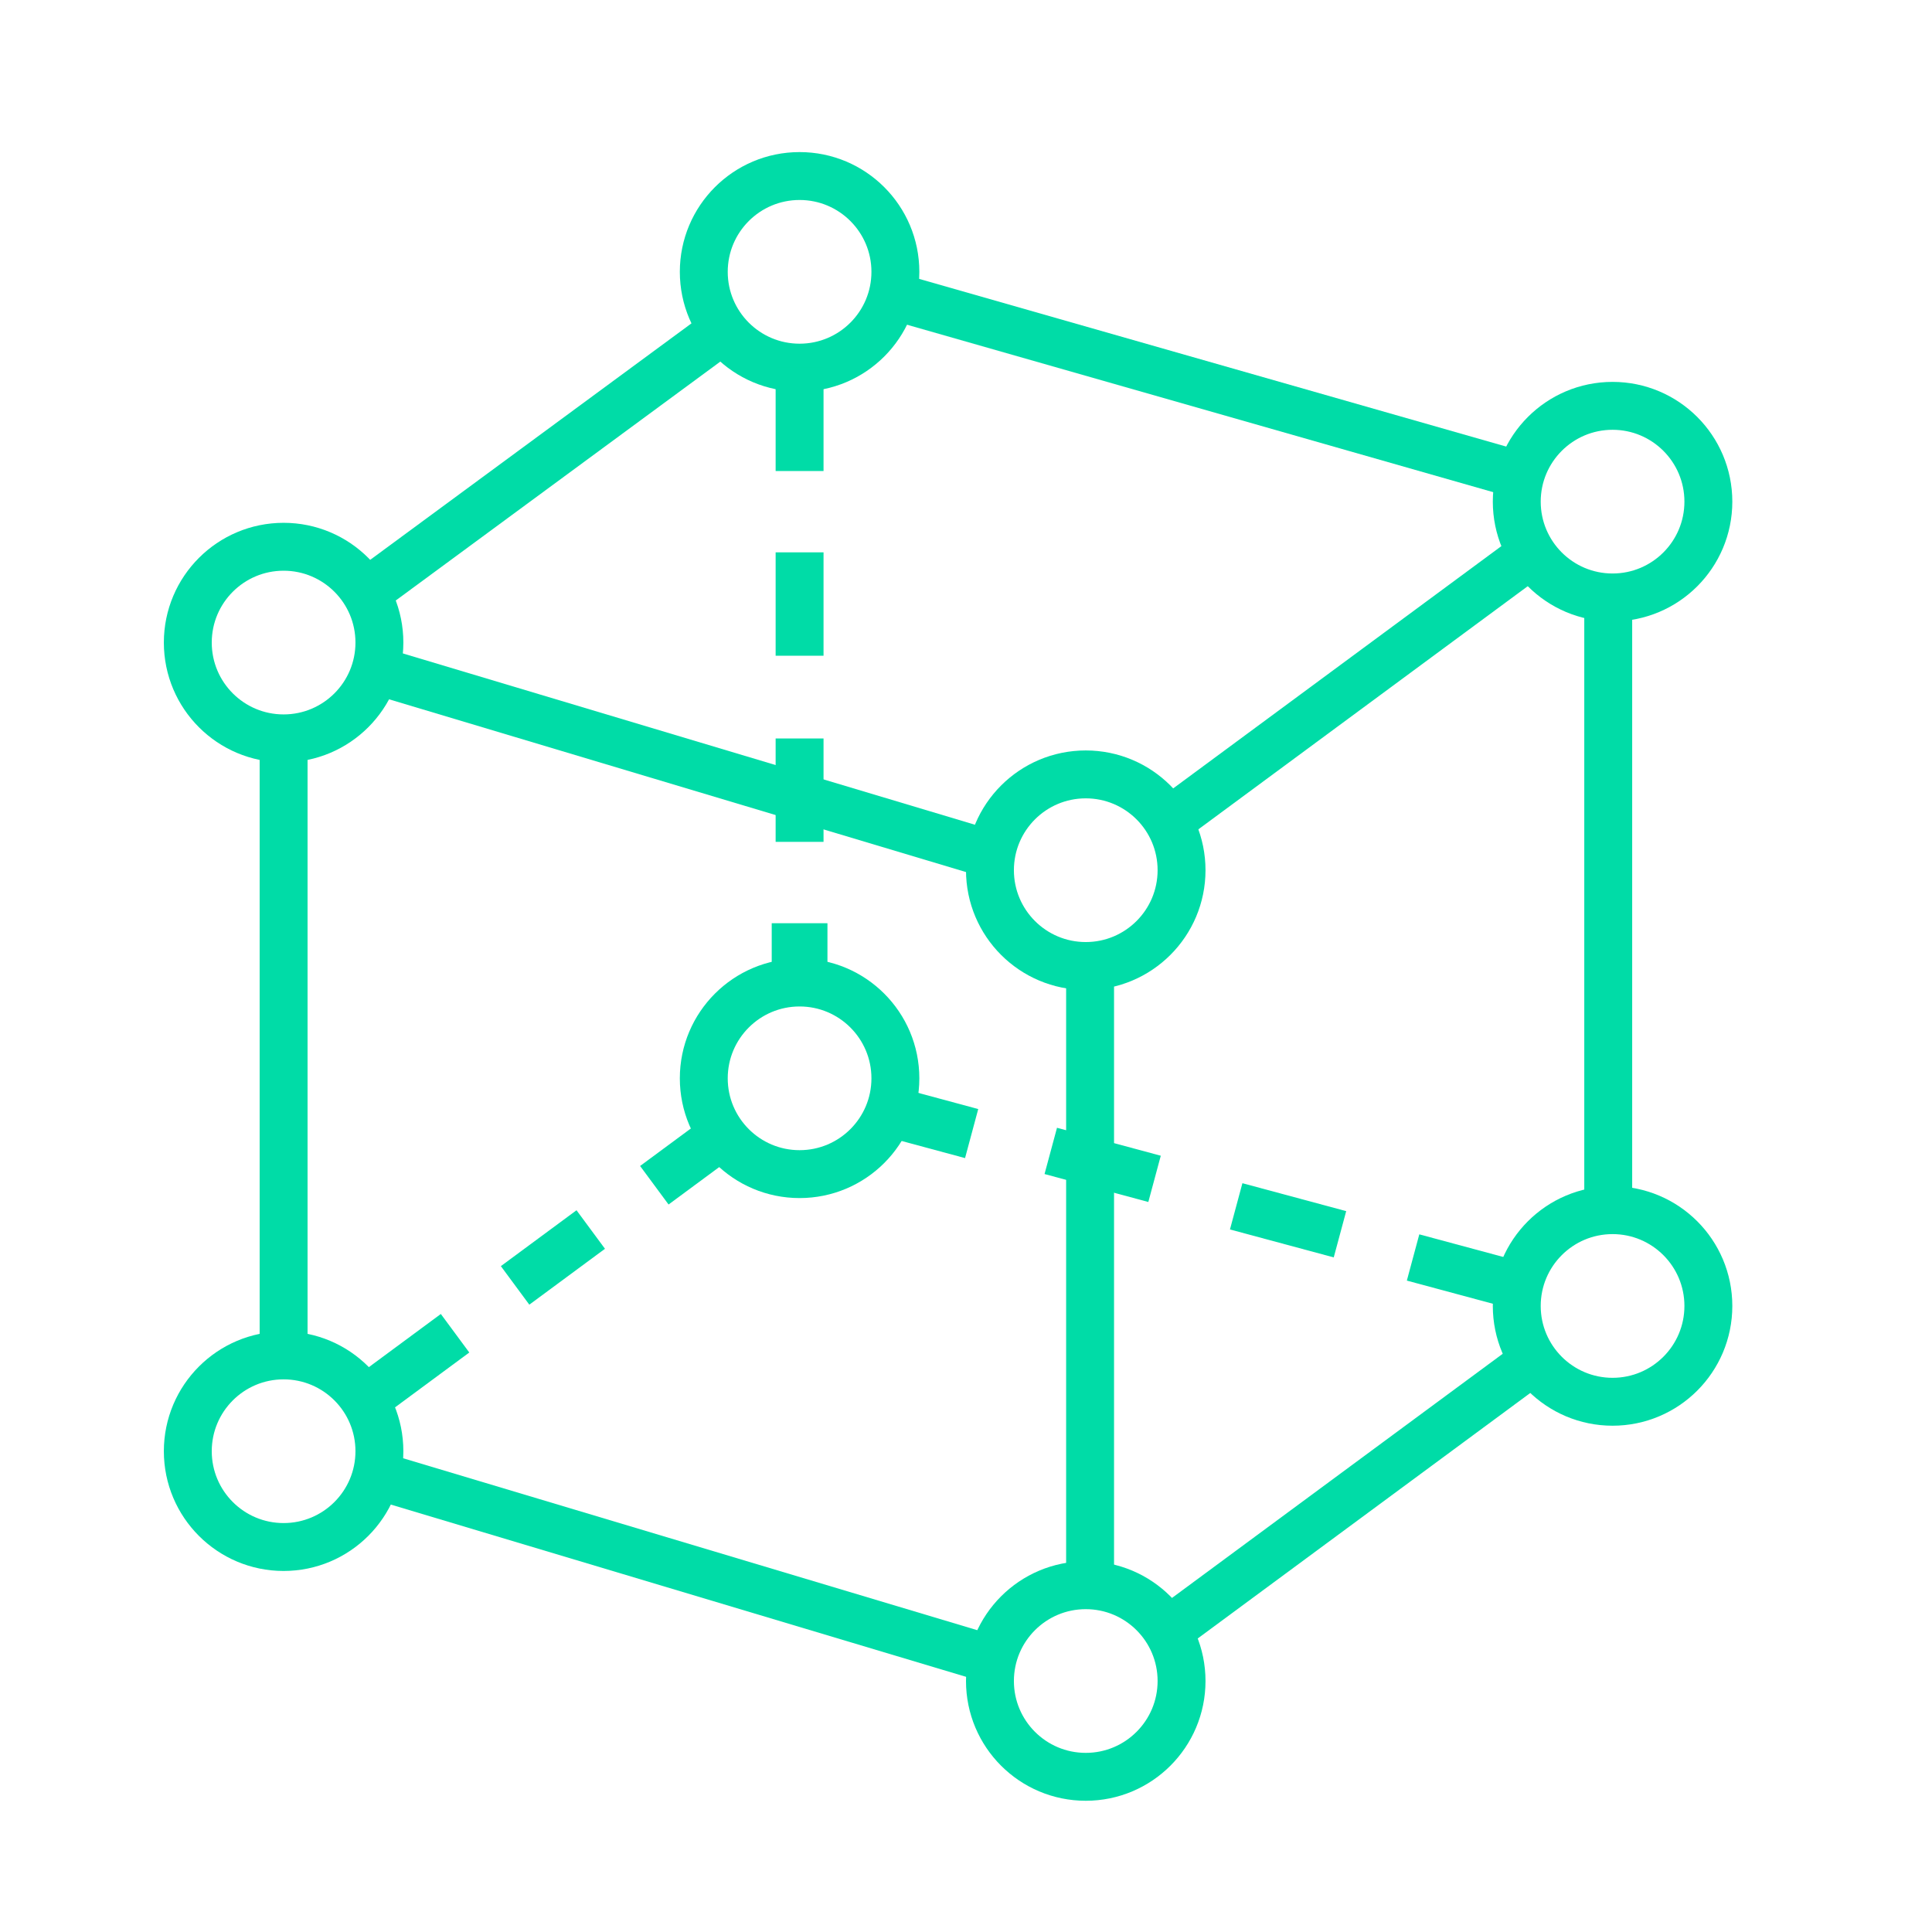 <?xml version="1.0" encoding="UTF-8" standalone="no"?>
<!DOCTYPE svg PUBLIC "-//W3C//DTD SVG 1.1//EN" "http://www.w3.org/Graphics/SVG/1.1/DTD/svg11.dtd">
<svg width="100%" height="100%" viewBox="0 0 242 242" version="1.1" xmlns="http://www.w3.org/2000/svg" xmlns:xlink="http://www.w3.org/1999/xlink" xml:space="preserve" xmlns:serif="http://www.serif.com/" style="fill-rule:evenodd;clip-rule:evenodd;stroke-miterlimit:2;">
    <g transform="matrix(1,0,0,1,-539,-1498)">
        <rect id="Artboard24" x="539" y="1498" width="242" height="242" style="fill:none;"/>
        <g id="Artboard241" serif:id="Artboard24">
            <g transform="matrix(1.2,0,0,1.2,-135,-321.4)">
                <circle cx="675" cy="1607" r="10" style="fill:none;stroke:rgb(0,220,167);stroke-width:5px;"/>
            </g>
            <g transform="matrix(1.2,0,0,1.2,-135,-219.838)">
                <circle cx="675" cy="1607" r="10" style="fill:none;stroke:rgb(0,220,167);stroke-width:5px;"/>
            </g>
            <g transform="matrix(1.2,0,0,1.2,-235.476,-248.623)">
                <circle cx="675" cy="1607" r="10" style="fill:none;stroke:rgb(0,220,167);stroke-width:5px;"/>
            </g>
            <g transform="matrix(1.2,0,0,1.2,-235.476,-349.913)">
                <circle cx="675" cy="1607" r="10" style="fill:none;stroke:rgb(0,220,167);stroke-width:5px;"/>
            </g>
            <g transform="matrix(1.2,0,0,1.2,-170.845,-396.35)">
                <circle cx="675" cy="1607" r="10" style="fill:none;stroke:rgb(0,220,167);stroke-width:5px;"/>
            </g>
            <g transform="matrix(1.2,0,0,1.2,-170.845,-295.331)">
                <circle cx="675" cy="1607" r="10" style="fill:none;stroke:rgb(0,220,167);stroke-width:5px;"/>
            </g>
            <g transform="matrix(1.2,0,0,1.2,-69.012,-367.565)">
                <circle cx="675" cy="1607" r="10" style="fill:none;stroke:rgb(0,220,167);stroke-width:5px;"/>
            </g>
            <g transform="matrix(1.2,0,0,1.2,-69.012,-266.817)">
                <circle cx="675" cy="1607" r="10" style="fill:none;stroke:rgb(0,220,167);stroke-width:5px;"/>
            </g>
            <path d="M574.524,1667.78L574.524,1590.49" style="fill:none;stroke:rgb(0,220,167);stroke-width:6px;"/>
            <g transform="matrix(1,0,0,1,101.019,28.785)">
                <path d="M574.524,1667.78L574.524,1590.49" style="fill:none;stroke:rgb(0,220,167);stroke-width:6px;"/>
            </g>
            <g transform="matrix(1,0,0,1,165.921,-16.837)">
                <path d="M574.524,1667.78L574.524,1590.49" style="fill:none;stroke:rgb(0,220,167);stroke-width:6px;"/>
            </g>
            <path d="M732,1667.78L687,1701" style="fill:none;stroke:rgb(0,220,167);stroke-width:6px;"/>
            <g transform="matrix(1,0,0,1,0,-101.291)">
                <path d="M732,1667.78L687,1701" style="fill:none;stroke:rgb(0,220,167);stroke-width:6px;"/>
            </g>
            <path d="M586.524,1582.1L663,1605" style="fill:none;stroke:rgb(0,220,167);stroke-width:6px;"/>
            <g transform="matrix(1.012,0.004,0.004,1.001,50.929,-50.953)">
                <path d="M586.524,1582.1L663.335,1604" style="fill:none;stroke:rgb(0,220,167);stroke-width:5.94px;"/>
            </g>
            <g transform="matrix(1,0,0,1,0,100.802)">
                <path d="M586.524,1582.1L663,1605" style="fill:none;stroke:rgb(0,220,167);stroke-width:6px;"/>
            </g>
            <path d="M586.524,1571L630,1539" style="fill:none;stroke:rgb(0,220,167);stroke-width:6px;"/>
            <path d="M586.524,1672L596,1665" style="fill:none;stroke:rgb(0,220,167);stroke-width:6px;"/>
            <g transform="matrix(1,0,0,1,16.996,-12.992)">
                <path d="M586.524,1672L596,1665" style="fill:none;stroke:rgb(0,220,167);stroke-width:6px;"/>
            </g>
            <g transform="matrix(1,0,0,1,34.437,-25.538)">
                <path d="M586.524,1672L596,1665" style="fill:none;stroke:rgb(0,220,167);stroke-width:6px;"/>
            </g>
            <path d="M729,1659.01L716,1655.51" style="fill:none;stroke:rgb(0,220,167);stroke-width:6px;"/>
            <g transform="matrix(1,0,0,1,-22.157,-6.407)">
                <path d="M729,1659.01L716,1655.51" style="fill:none;stroke:rgb(0,220,167);stroke-width:6px;"/>
            </g>
            <g transform="matrix(1,0,0,1,-45.382,-13.348)">
                <path d="M729,1659.01L716,1655.51" style="fill:none;stroke:rgb(0,220,167);stroke-width:6px;"/>
            </g>
            <g transform="matrix(0.928,-0.019,-0.019,0.995,15.716,3.126)">
                <path d="M729,1659.01L716,1655.51" style="fill:none;stroke:rgb(0,220,167);stroke-width:6.36px;"/>
            </g>
            <path d="M639.155,1544.05L639.155,1557" style="fill:none;stroke:rgb(0,220,167);stroke-width:6px;"/>
            <g transform="matrix(1,0,0,1,0,23.136)">
                <path d="M639.155,1544.05L639.155,1557" style="fill:none;stroke:rgb(0,220,167);stroke-width:6px;"/>
            </g>
            <g transform="matrix(1,0,0,1,0,46.45)">
                <path d="M639.155,1544.05L639.155,1557" style="fill:none;stroke:rgb(0,220,167);stroke-width:6px;"/>
            </g>
            <g transform="matrix(1,0,0,0.691,0,546.703)">
                <path d="M639.155,1544.05L639.155,1557" style="fill:none;stroke:rgb(0,220,167);stroke-width:6.98px;"/>
            </g>
        </g>
    </g>
</svg>
